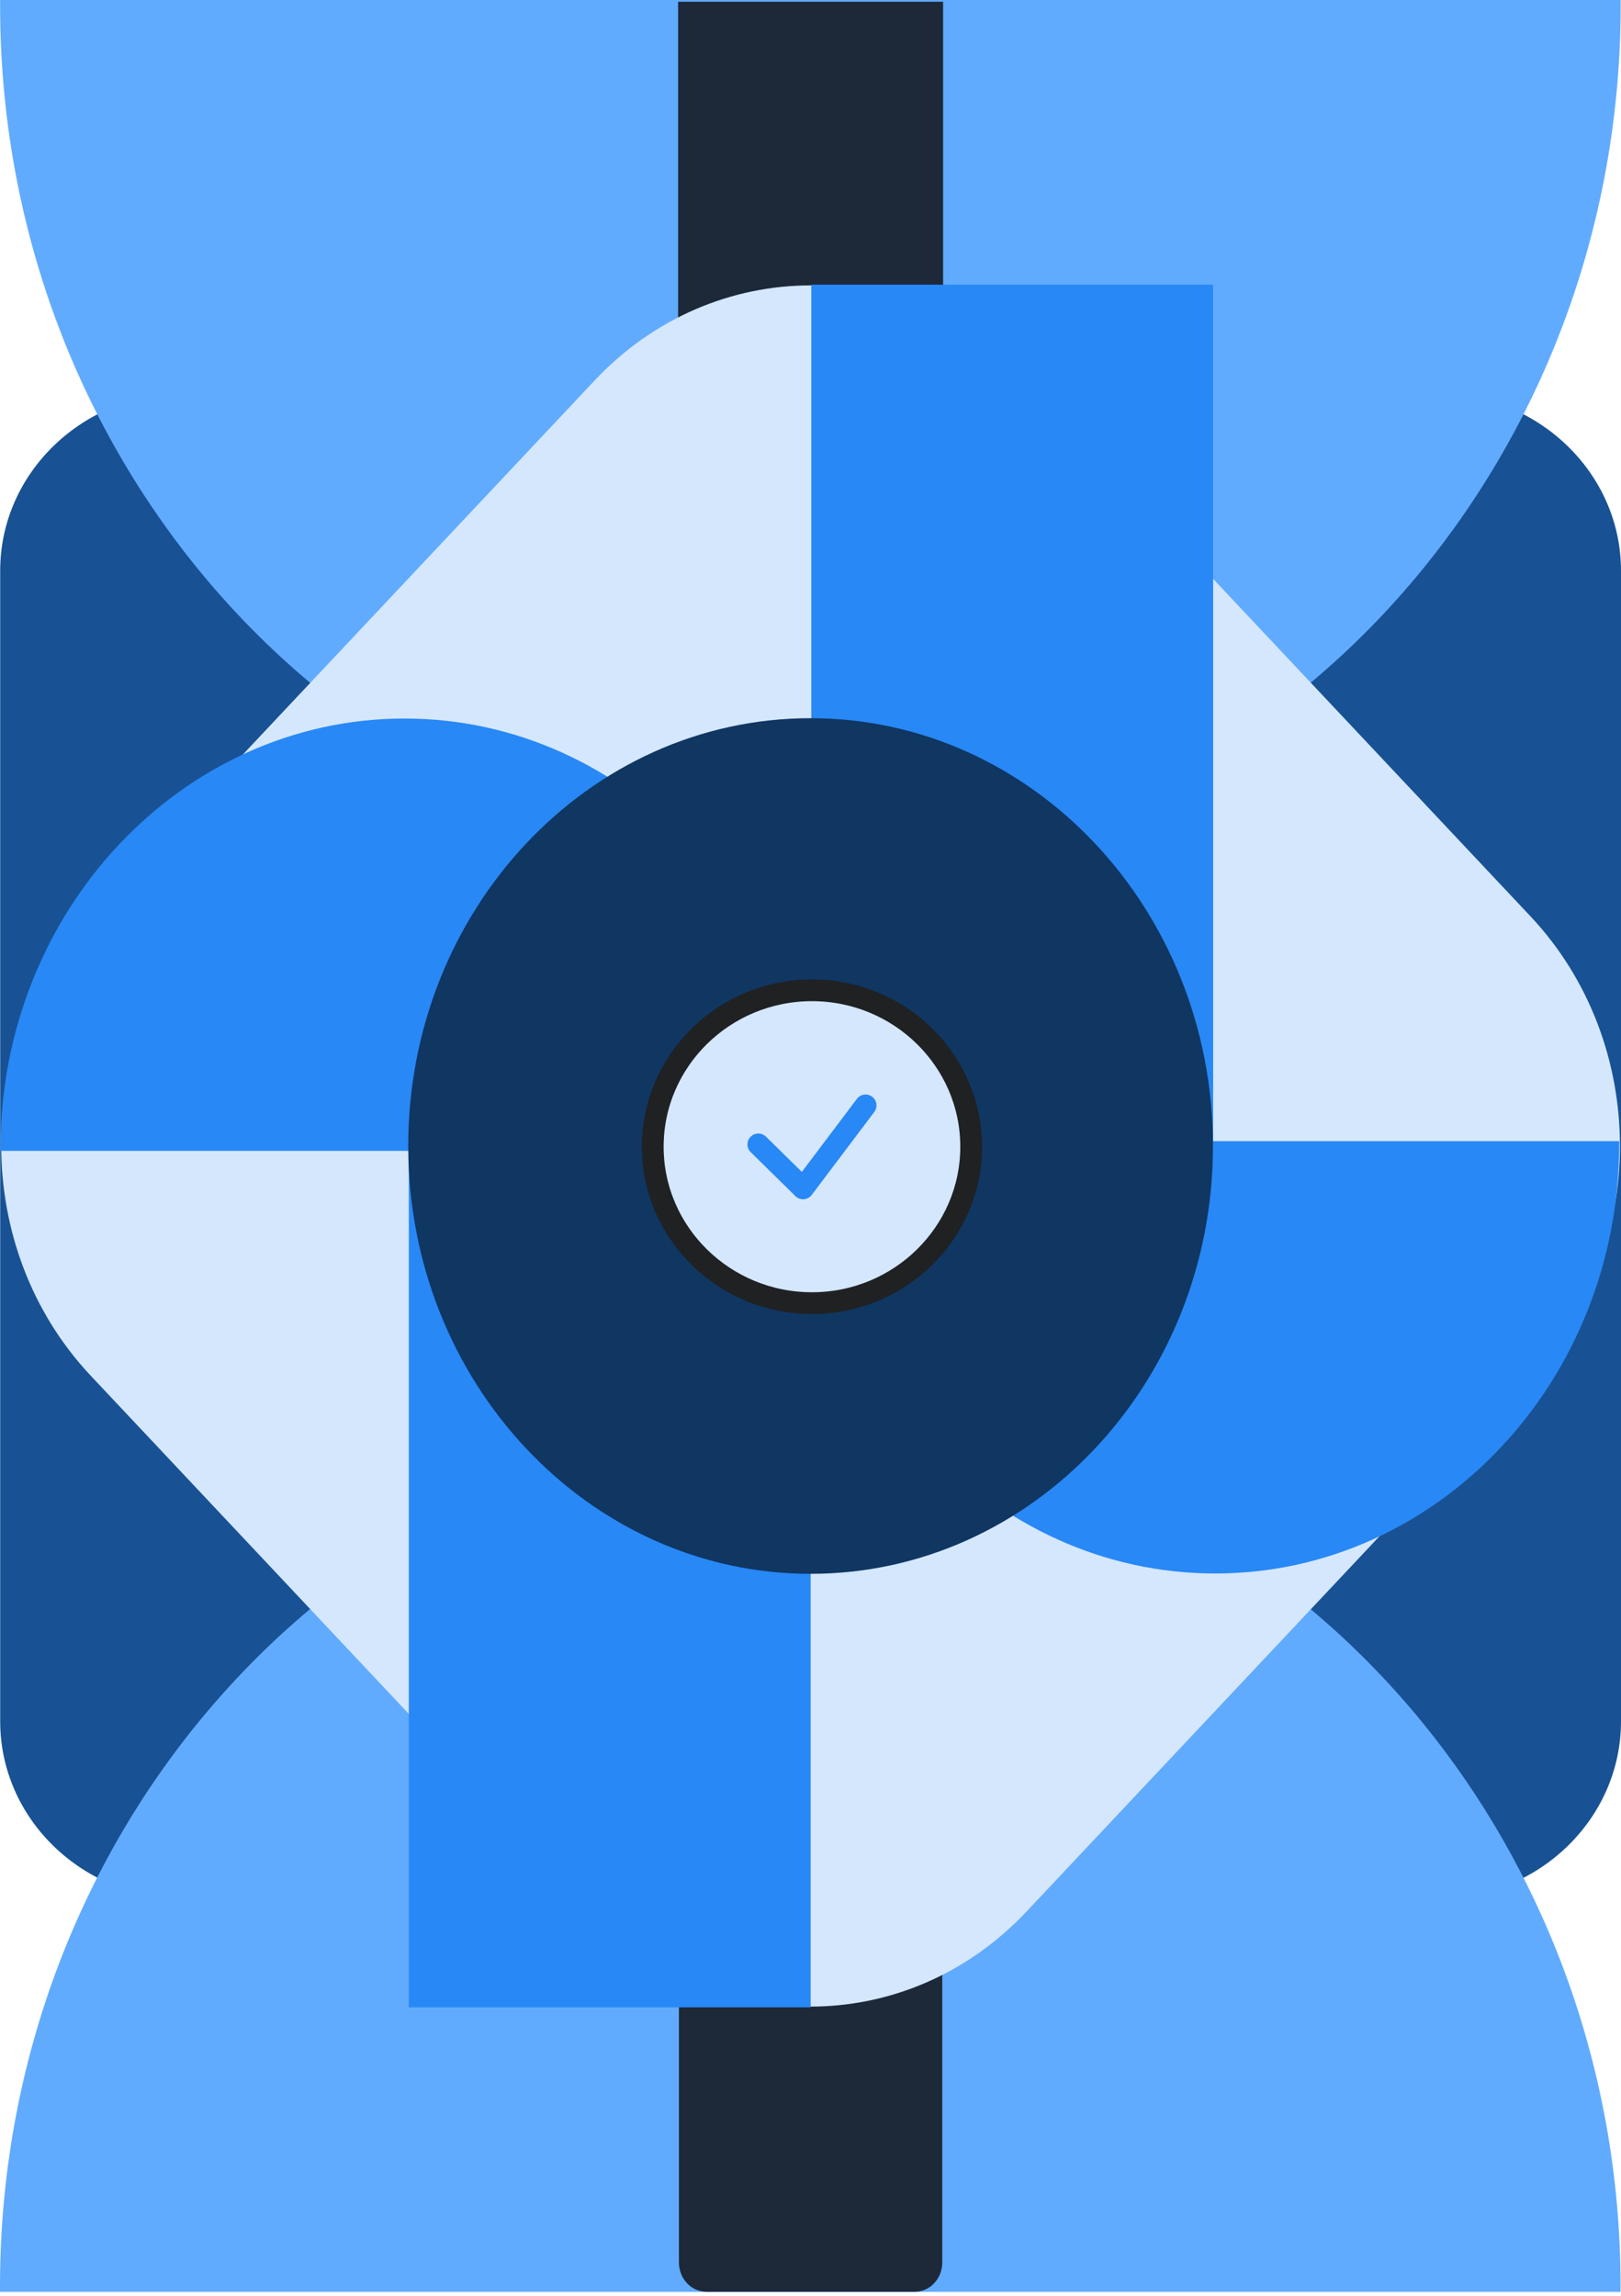 <svg width="298" height="422" viewBox="0 0 298 422" fill="none" xmlns="http://www.w3.org/2000/svg">
<path d="M298 104.892L298 316.343C298 334.384 282.734 349.02 263.915 349.02L34.119 349.02C15.3 349.02 0.034 334.384 0.034 316.343L0.034 104.892C0.034 86.851 15.3 72.215 34.119 72.215L263.853 72.215C282.673 72.215 298 86.851 298 104.892Z" fill="#185294"/>
<path d="M-9.81056e-05 421.213L-9.80639e-05 420.198C-9.44744e-05 332.906 66.84 261.855 148.961 261.855C231.08 261.855 297.923 332.906 297.923 420.198L297.923 421.213L-9.81056e-05 421.213Z" fill="#61ABFF"/>
<path d="M0.019 -1.38429e-05L0.019 1.015C0.019 88.306 66.859 159.357 148.977 159.357C231.098 159.357 297.938 88.306 297.938 1.015L297.938 0L0.019 -1.38429e-05Z" fill="#61ABFF"/>
<path d="M173.223 359.835L173.223 415.811C173.223 418.777 170.959 421.193 168.16 421.193L129.874 421.193C127.084 421.193 124.811 418.787 124.811 415.811L124.811 359.835C124.811 356.866 127.074 354.453 129.874 354.453L168.16 354.453C170.959 354.453 173.223 356.859 173.223 359.835Z" fill="#1D2939"/>
<path d="M124.657 63.24L173.377 63.24L173.377 0.32L124.657 0.32L124.657 63.24Z" fill="#1D2939"/>
<path d="M188.732 69.942L281.355 168.4C303.291 191.718 303.291 229.515 281.355 252.833L188.732 351.291C166.796 374.609 131.238 374.609 109.302 351.291L16.679 252.833C-5.257 229.515 -5.257 191.718 16.679 168.4L109.302 69.942C131.238 46.624 166.796 46.624 188.732 69.942Z" fill="#D4E7FD"/>
<path d="M75.155 368.912L75.155 210.629L149.029 210.629L149.029 368.912L75.155 368.912Z" fill="#2888F6"/>
<path d="M149.137 209.73L149.137 210.238C149.137 253.758 182.461 289.182 223.405 289.182C264.345 289.182 297.67 253.758 297.67 210.238L297.67 209.73L149.137 209.73Z" fill="#2888F6"/>
<path d="M0.098 211.506L0.098 210.998C0.098 167.479 33.423 132.055 74.367 132.055C115.307 132.055 148.632 167.479 148.632 210.998L148.632 211.506L0.098 211.506Z" fill="#2888F6"/>
<path d="M223.021 210.603L223.021 52.316L149.15 52.316L149.15 210.603L223.021 210.603Z" fill="#2888F6"/>
<path d="M75.05 210.618C75.05 254.02 108.187 289.244 149.017 289.244C189.847 289.244 222.983 254.02 222.983 210.618C222.983 167.216 189.847 131.992 149.017 131.992C108.187 131.992 75.051 167.216 75.05 210.618Z" fill="#103662"/>
<path d="M149.269 239.496C133.128 239.496 120 226.601 120 210.748C120 194.895 133.128 182 149.269 182C165.409 182 178.537 194.895 178.537 210.748C178.537 226.601 165.409 239.496 149.269 239.496Z" fill="#D4E7FD" stroke="#1F2123" stroke-width="4"/>
<path d="M139.408 210.323L147.634 218.402L159.13 203.154" stroke="#2888F6" stroke-width="4" stroke-linecap="round" stroke-linejoin="round"/>
</svg>
